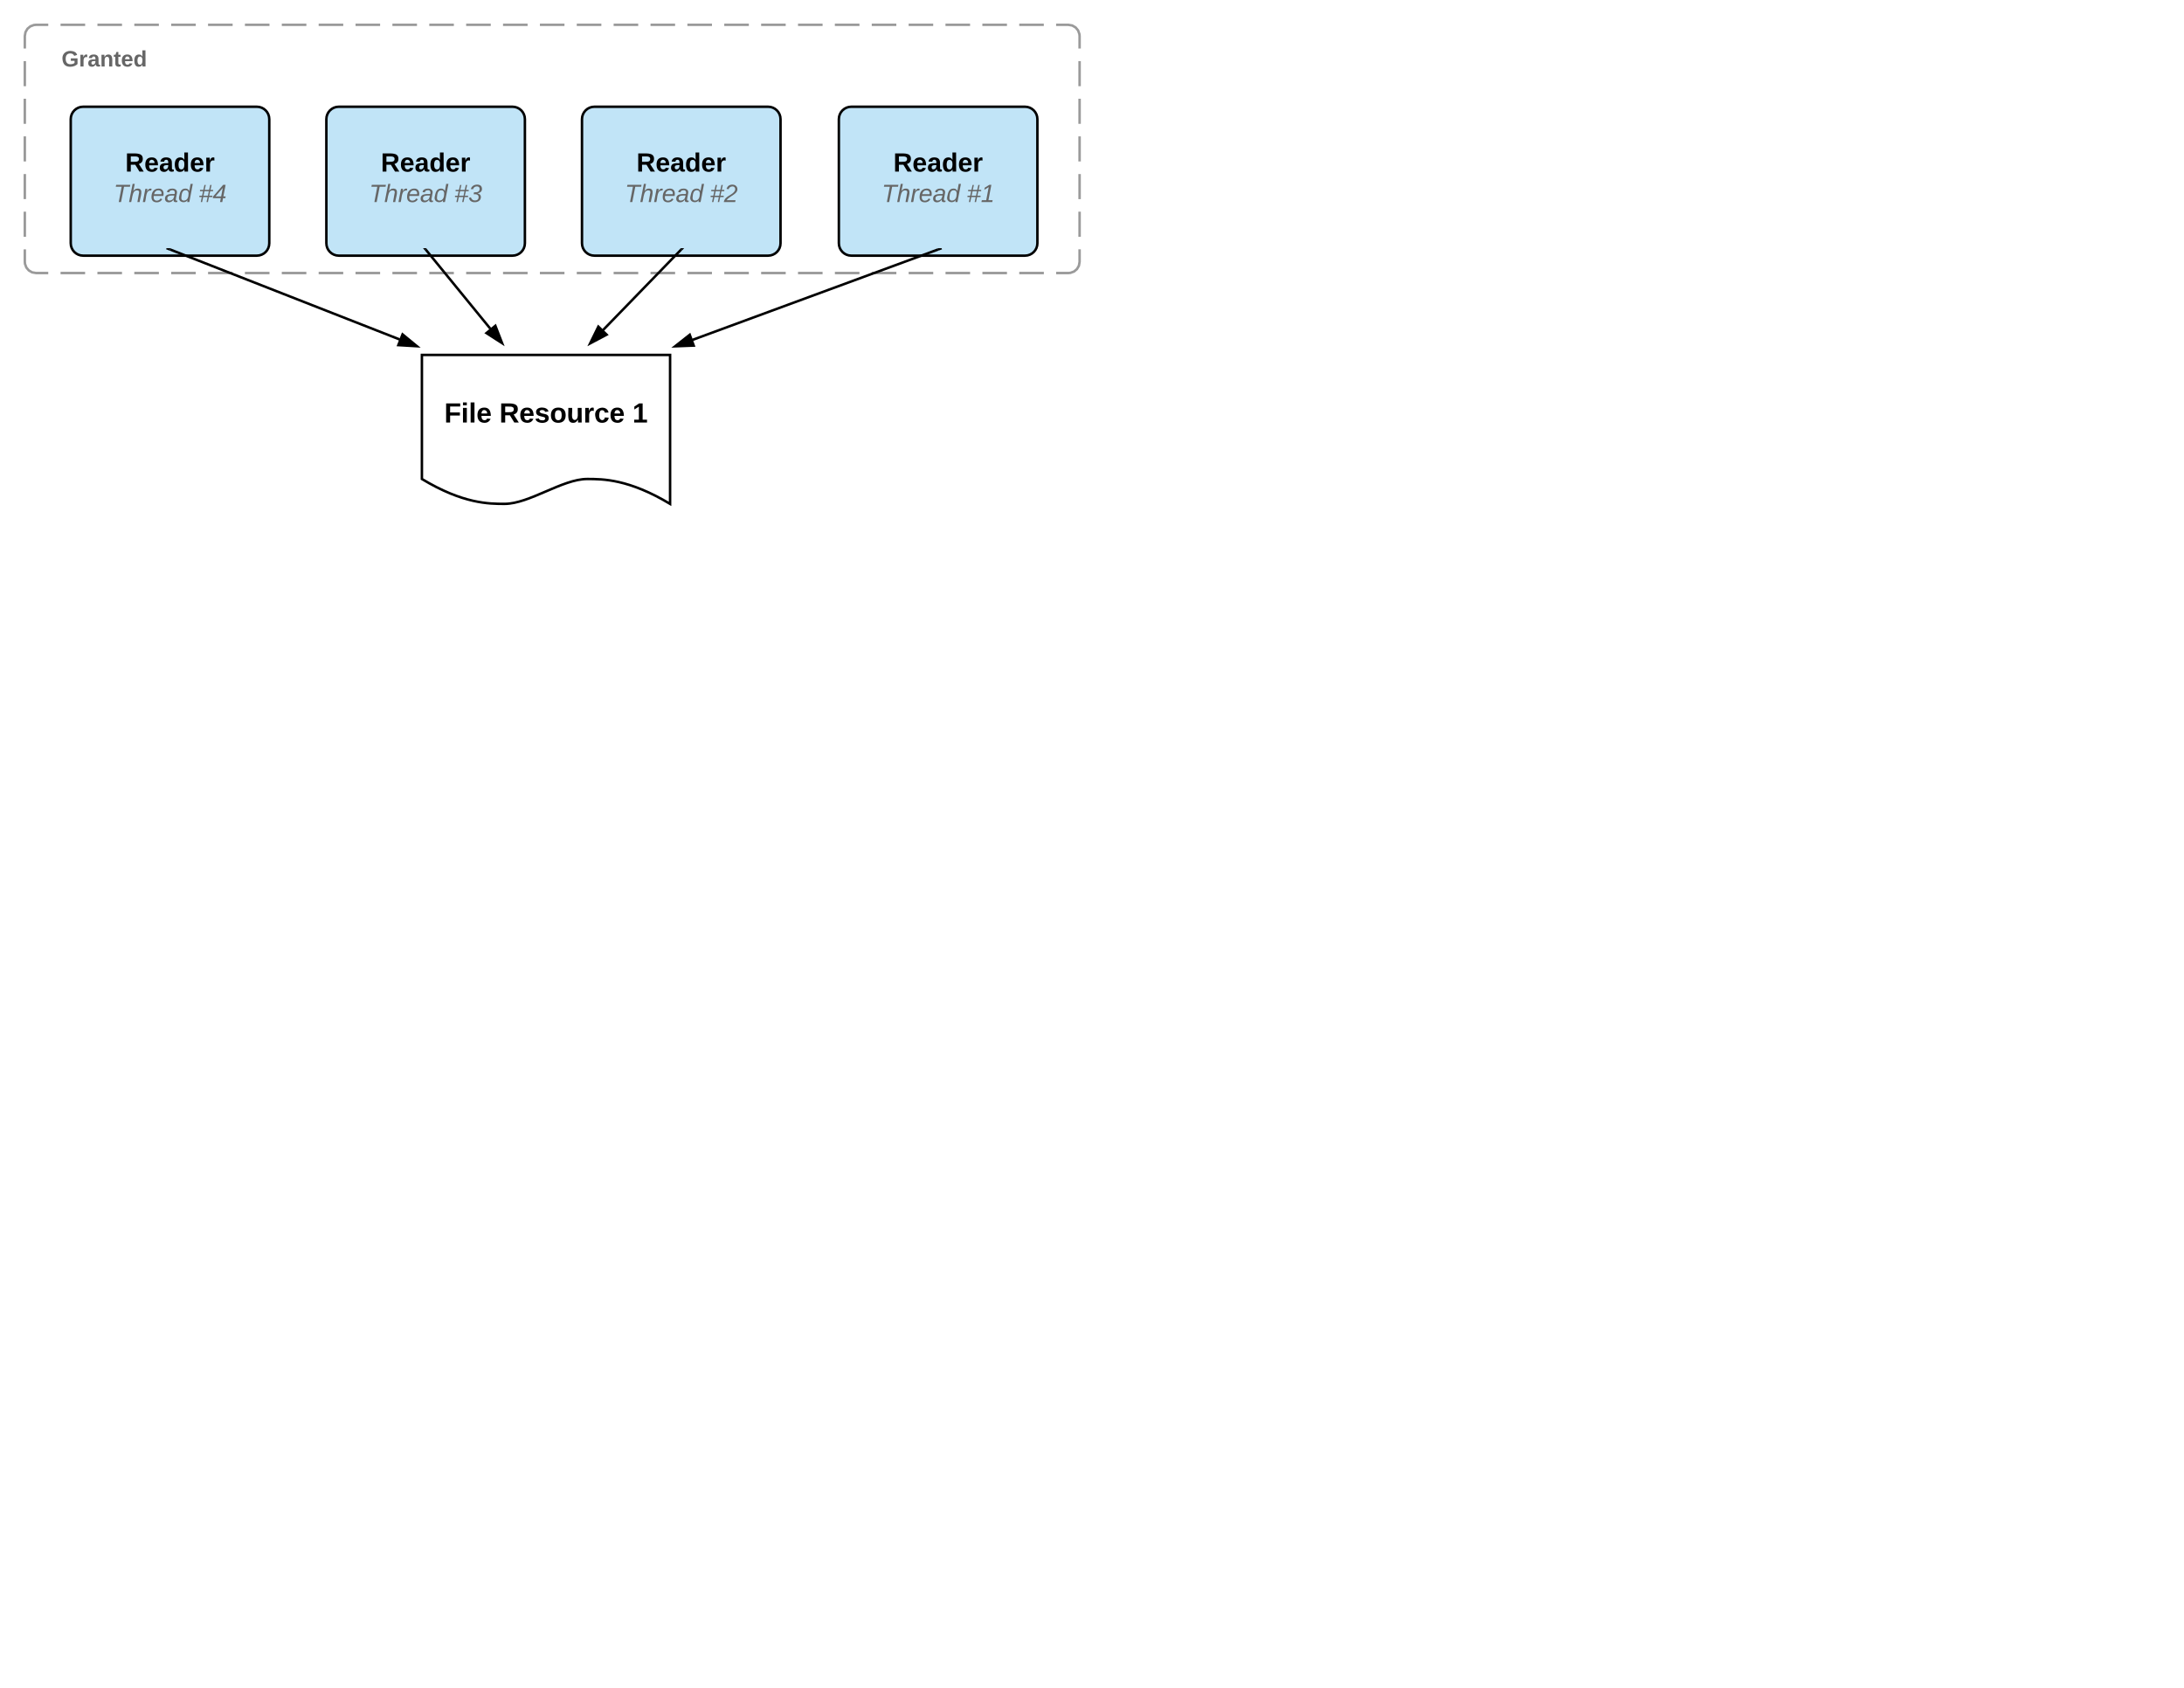 <svg xmlns="http://www.w3.org/2000/svg" xmlns:xlink="http://www.w3.org/1999/xlink" xmlns:lucid="lucid" width="1760" height="1360"><g transform="translate(0 0)" lucid:page-tab-id="3DQAATIJAIro"><path d="M0 0h1760v1360H0z" fill="#fff"/><g opacity=".66"><path d="M20 29c0-4.97 4.03-9 9-9h832c4.97 0 9 4.03 9 9v182c0 4.97-4.03 9-9 9H29c-4.97 0-9-4.03-9-9z" fill-opacity="0"/><path d="M48.8 20h19.82m9.9 0h19.8m9.92 0h19.8m9.9 0h19.82m9.9 0h19.82m9.9 0h19.8m9.92 0h19.8m9.9 0h19.82m9.9 0h19.8m9.92 0h19.8m9.9 0h19.82m9.9 0h19.82m9.9 0h19.8m9.92 0h19.8m9.9 0h19.82m9.9 0h19.8m9.92 0h19.8m9.9 0h19.82m9.9 0h19.82m9.9 0h19.8m9.92 0h19.8m9.9 0h19.82m9.9 0h19.8m9.92 0h19.8m9.9 0h19.82m9.9 0h19.82m9.9 0h19.8m9.92 0h9.9l3.14.56 2.66 1.56 1.97 2.34 1.08 2.92L870 29v10.1m0 10.12v20.22m0 10.12v20.22m0 10.1v20.23m0 10.12v20.22m0 10.12v20.22m0 10.1V211l-.56 3.14-1.56 2.66-2.34 1.97-2.92 1.08-1.62.15h-9.9m-9.9 0h-19.82m-9.9 0h-19.8m-9.92 0h-19.8m-9.9 0h-19.82m-9.9 0H702.5m-9.9 0h-19.8m-9.92 0h-19.8m-9.9 0h-19.82m-9.9 0h-19.8m-9.92 0h-19.8m-9.9 0h-19.82m-9.9 0H494.5m-9.9 0h-19.8m-9.92 0h-19.8m-9.9 0h-19.82m-9.9 0h-19.8m-9.92 0h-19.8m-9.9 0h-19.82m-9.9 0H286.5m-9.9 0h-19.8m-9.92 0h-19.8m-9.9 0h-19.82m-9.9 0h-19.8m-9.92 0h-19.8m-9.9 0h-19.82m-9.9 0H78.5m-9.9 0h-19.8m-9.92 0H29l-3.14-.56-2.66-1.56-1.97-2.34-1.08-2.92L20 211v-10.1m0-10.12v-20.22m0-10.12v-20.22m0-10.1v-20.23m0-10.12V79.56m0-10.12V49.22m0-10.1V29l.56-3.14 1.56-2.66 2.34-1.97 2.92-1.08L29 20h9.9" stroke="#666" stroke-width="2" fill="none"/></g><g filter="url(#a)"><path d="M263 90c0-5.52 4.48-10 10-10h140c5.52 0 10 4.48 10 10v100c0 5.52-4.48 10-10 10H273c-5.52 0-10-4.48-10-10z" stroke="#000" stroke-width="2" fill="#c1e4f7"/><use xlink:href="#b" transform="matrix(1,0,0,1,268,85) translate(38.911 47.267)"/><use xlink:href="#c" transform="matrix(1,0,0,1,268,85) translate(29.5 71.8)"/><use xlink:href="#d" transform="matrix(1,0,0,1,268,85) translate(98.278 71.8)"/></g><g filter="url(#a)"><path d="M57 90c0-5.52 4.48-10 10-10h140c5.52 0 10 4.48 10 10v100c0 5.52-4.48 10-10 10H67c-5.52 0-10-4.48-10-10z" stroke="#000" stroke-width="2" fill="#c1e4f7"/><use xlink:href="#e" transform="matrix(1,0,0,1,62,85) translate(38.911 47.267)"/><use xlink:href="#c" transform="matrix(1,0,0,1,62,85) translate(29.5 71.8)"/><use xlink:href="#f" transform="matrix(1,0,0,1,62,85) translate(98.278 71.8)"/></g><g filter="url(#a)"><path d="M469 90c0-5.52 4.48-10 10-10h140c5.52 0 10 4.48 10 10v100c0 5.52-4.48 10-10 10H479c-5.52 0-10-4.48-10-10z" stroke="#000" stroke-width="2" fill="#c1e4f7"/><use xlink:href="#e" transform="matrix(1,0,0,1,474,85) translate(38.911 47.267)"/><use xlink:href="#c" transform="matrix(1,0,0,1,474,85) translate(29.5 71.8)"/><use xlink:href="#g" transform="matrix(1,0,0,1,474,85) translate(98.278 71.8)"/></g><g filter="url(#a)"><path d="M676 90c0-5.52 4.48-10 10-10h140c5.52 0 10 4.48 10 10v100c0 5.52-4.48 10-10 10H686c-5.52 0-10-4.48-10-10z" stroke="#000" stroke-width="2" fill="#c1e4f7"/><use xlink:href="#b" transform="matrix(1,0,0,1,681,85) translate(38.911 47.267)"/><use xlink:href="#c" transform="matrix(1,0,0,1,681,85) translate(29.5 71.8)"/><use xlink:href="#h" transform="matrix(1,0,0,1,681,85) translate(98.278 71.8)"/></g><g filter="url(#i)"><path d="M340 280h200v120c-33.4-20.04-54.2-20.04-66.8-20.04-20 0-46.6 20.04-66.6 20.04-12.4 0-33.4 0-66.6-20.04z" stroke="#000" stroke-width="2" fill="#fff"/><use xlink:href="#j" transform="matrix(1,0,0,1,345,285) translate(13.025 49.444)"/><use xlink:href="#k" transform="matrix(1,0,0,1,345,285) translate(57.407 49.444)"/><use xlink:href="#l" transform="matrix(1,0,0,1,345,285) translate(164.63 49.444)"/></g><path d="M137 201l185.02 72.5" stroke="#000" stroke-width="2" fill="none"/><path d="M137.36 200.07l-.72 1.86-2.8-1.1.33-.83h3.02zM336 278.97l-15-.9 3.4-8.62z"/><path d="M339 280.15L319.58 279l4.4-11.2zm-16.55-3l10.52.64-8.15-6.7z"/><path d="M343 201l52.14 63.87" stroke="#000" stroke-width="2" fill="none"/><path d="M343.77 200.37l-1.54 1.26-1.34-1.63h2.57zM404.62 276.5l-12.6-8.13 7.17-5.86z"/><path d="M406.67 279l-16.36-10.53 9.32-7.6zm-12.96-10.72l8.87 5.7-3.8-9.82z"/><path d="M549 201l-62.97 64.9" stroke="#000" stroke-width="2" fill="none"/><path d="M549.72 201.7l-1.44-1.4.3-.3h2.78zM488.85 269.67l-13.26 7 6.6-13.46z"/><path d="M490.53 269.9l-17.2 9.1 8.57-17.47zm-12.7 4.45l9.33-4.93-4.68-4.53z"/><path d="M756 201l-197.9 72.85" stroke="#000" stroke-width="2" fill="none"/><path d="M759.16 200.9l-2.8 1.04-.7-1.88.16-.06h3zM559.03 278.45l-15 .58 11.8-9.28z"/><path d="M560.44 279.4l-19.44.75 15.3-12.04zm-13.37-1.5l10.54-.4-2.24-6.1z"/><path d="M20 20h128v60H20z" stroke="#000" stroke-opacity="0" stroke-width="2" fill="#fff" fill-opacity="0"/><use xlink:href="#m" transform="matrix(1,0,0,1,25,25) translate(24.575 28.6)"/><defs><path d="M240-174c0 40-23 61-54 70L253 0h-59l-57-94H76V0H24v-248c93 4 217-23 216 74zM76-134c48-2 112 12 112-38 0-48-66-32-112-35v73" id="n"/><path d="M185-48c-13 30-37 53-82 52C43 2 14-33 14-96s30-98 90-98c62 0 83 45 84 108H66c0 31 8 55 39 56 18 0 30-7 34-22zm-45-69c5-46-57-63-70-21-2 6-4 13-4 21h74" id="o"/><path d="M133-34C117-15 103 5 69 4 32 3 11-16 11-54c-1-60 55-63 116-61 1-26-3-47-28-47-18 1-26 9-28 27l-52-2c7-38 36-58 82-57s74 22 75 68l1 82c-1 14 12 18 25 15v27c-30 8-71 5-69-32zm-48 3c29 0 43-24 42-57-32 0-66-3-65 30 0 17 8 27 23 27" id="p"/><path d="M88-194c31-1 46 15 58 34l-1-101h50l1 261h-48c-2-10 0-23-3-31C134-8 116 4 84 4 32 4 16-41 15-95c0-56 19-97 73-99zm17 164c33 0 40-30 41-66 1-37-9-64-41-64s-38 30-39 65c0 43 13 65 39 65" id="q"/><path d="M135-150c-39-12-60 13-60 57V0H25l-1-190h47c2 13-1 29 3 40 6-28 27-53 61-41v41" id="r"/><g id="b"><use transform="matrix(0.059,0,0,0.059,0,0)" xlink:href="#n"/><use transform="matrix(0.059,0,0,0.059,15.348,0)" xlink:href="#o"/><use transform="matrix(0.059,0,0,0.059,27.2,0)" xlink:href="#p"/><use transform="matrix(0.059,0,0,0.059,39.052,0)" xlink:href="#q"/><use transform="matrix(0.059,0,0,0.059,52.03,0)" xlink:href="#o"/><use transform="matrix(0.059,0,0,0.059,63.881,0)" xlink:href="#r"/></g><path fill="#666" d="M151-220L108 0H75l42-220H32l6-28h203l-5 28h-85" id="s"/><path fill="#666" d="M67-158c15-20 31-36 64-36 94 0 33 127 27 194h-32l25-140c3-38-53-32-70-12C52-117 51-51 37 0H6l51-261h31" id="t"/><path fill="#666" d="M66-151c12-25 30-51 66-40l-6 26C45-176 58-65 38 0H6l36-190h30" id="u"/><path fill="#666" d="M111-194c62-3 86 47 72 106H45c-7 38 6 69 45 68 27-1 43-14 53-32l24 11C152-15 129 4 87 4 38 3 12-23 12-71c0-70 32-119 99-123zm44 81c14-66-71-72-95-28-4 8-8 17-11 28h106" id="v"/><path fill="#666" d="M165-48c-4 18 1 34 23 27l-3 20c-29 8-62 0-52-35h-2C116-14 99 4 63 4 30 4 8-16 8-49c0-68 71-67 138-67 10-26 0-56-31-54-26 1-42 9-47 31l-32-5c8-67 160-71 144 15-5 28-9 54-15 81zM42-50c3 52 80 24 89-6 7-12 7-24 11-38-47 1-103-4-100 44" id="w"/><path fill="#666" d="M133-28C103 26-5 8 13-77c13-62 24-115 90-117 29-1 46 15 56 35l19-102h32L160 0h-30zM45-64c-2 27 10 43 35 43 54-1 69-50 69-103 0-29-15-46-42-46-53-1-58 58-62 106" id="x"/><g id="c"><use transform="matrix(0.056,0,0,0.056,0,0)" xlink:href="#s"/><use transform="matrix(0.056,0,0,0.056,12.167,0)" xlink:href="#t"/><use transform="matrix(0.056,0,0,0.056,23.278,0)" xlink:href="#u"/><use transform="matrix(0.056,0,0,0.056,29.889,0)" xlink:href="#v"/><use transform="matrix(0.056,0,0,0.056,41,0)" xlink:href="#w"/><use transform="matrix(0.056,0,0,0.056,52.111,0)" xlink:href="#x"/></g><path fill="#666" d="M163-156l-14 65h46v19h-50L130 0h-20l15-72H62L47 0H27l15-72H7v-19h39l14-65H16v-19h48l16-71h19l-16 71h64l16-71h19l-15 71h37v19h-41zm-83 0L66-91h64l13-65H80" id="y"/><path fill="#666" d="M148-71c0-36-31-44-71-41l5-28c46 3 81-6 81-50 0-23-15-35-39-35-30 0-49 17-56 41l-32-3c12-39 42-63 90-64 43 0 69 19 71 60 1 43-30 58-65 66 27 5 49 22 49 53 0 85-133 99-164 35-4-7-7-15-9-22l29-9c8 25 25 45 58 45 34 1 53-17 53-48" id="z"/><g id="d"><use transform="matrix(0.056,0,0,0.056,0,0)" xlink:href="#y"/><use transform="matrix(0.056,0,0,0.056,11.111,0)" xlink:href="#z"/></g><filter id="a" filterUnits="objectBoundingBox" x="-.06" y="-.03" width="1.13" height="1.17"><feOffset result="offOut" in="SourceAlpha" dy="6"/><feGaussianBlur result="blurOut" in="offOut" stdDeviation="5"/><feColorMatrix result="colorOut" in="blurOut" values="0 0 0 0 0 0 0 0 0 0 0 0 0 0 0 0 0 0 0.502 0"/><feBlend in="SourceGraphic" in2="colorOut"/></filter><g id="e"><use transform="matrix(0.059,0,0,0.059,0,0)" xlink:href="#n"/><use transform="matrix(0.059,0,0,0.059,15.348,0)" xlink:href="#o"/><use transform="matrix(0.059,0,0,0.059,27.2,0)" xlink:href="#p"/><use transform="matrix(0.059,0,0,0.059,39.052,0)" xlink:href="#q"/><use transform="matrix(0.059,0,0,0.059,52.03,0)" xlink:href="#o"/><use transform="matrix(0.059,0,0,0.059,63.881,0)" xlink:href="#r"/></g><path fill="#666" d="M149-56L138 0h-32l11-56H2l5-25 144-167h35L154-81h33l-5 25h-33zm-4-147L40-81h82" id="A"/><g id="f"><use transform="matrix(0.056,0,0,0.056,0,0)" xlink:href="#y"/><use transform="matrix(0.056,0,0,0.056,11.111,0)" xlink:href="#A"/></g><path fill="#666" d="M123-251c66 0 92 69 53 113C138-94 73-75 39-27h128l-5 27H-2c17-92 123-93 159-163 14-28-1-64-36-62-29 2-46 17-54 41l-30-6c13-36 37-61 86-61" id="B"/><g id="g"><use transform="matrix(0.056,0,0,0.056,0,0)" xlink:href="#y"/><use transform="matrix(0.056,0,0,0.056,11.111,0)" xlink:href="#B"/></g><path fill="#666" d="M9 0l6-27h63l36-188-63 39 6-31 66-41h29L110-27h60l-5 27H9" id="C"/><g id="h"><use transform="matrix(0.056,0,0,0.056,0,0)" xlink:href="#y"/><use transform="matrix(0.056,0,0,0.056,11.111,0)" xlink:href="#C"/></g><path d="M76-208v77h127v40H76V0H24v-248h183v40H76" id="D"/><path d="M25-224v-37h50v37H25zM25 0v-190h50V0H25" id="E"/><path d="M25 0v-261h50V0H25" id="F"/><g id="j"><use transform="matrix(0.062,0,0,0.062,0,0)" xlink:href="#D"/><use transform="matrix(0.062,0,0,0.062,13.519,0)" xlink:href="#E"/><use transform="matrix(0.062,0,0,0.062,19.691,0)" xlink:href="#F"/><use transform="matrix(0.062,0,0,0.062,25.864,0)" xlink:href="#o"/></g><path d="M137-138c1-29-70-34-71-4 15 46 118 7 119 86 1 83-164 76-172 9l43-7c4 19 20 25 44 25 33 8 57-30 24-41C81-84 22-81 20-136c-2-80 154-74 161-7" id="G"/><path d="M110-194c64 0 96 36 96 99 0 64-35 99-97 99-61 0-95-36-95-99 0-62 34-99 96-99zm-1 164c35 0 45-28 45-65 0-40-10-65-43-65-34 0-45 26-45 65 0 36 10 65 43 65" id="H"/><path d="M85 4C-2 5 27-109 22-190h50c7 57-23 150 33 157 60-5 35-97 40-157h50l1 190h-47c-2-12 1-28-3-38-12 25-28 42-61 42" id="I"/><path d="M190-63c-7 42-38 67-86 67-59 0-84-38-90-98-12-110 154-137 174-36l-49 2c-2-19-15-32-35-32-30 0-35 28-38 64-6 74 65 87 74 30" id="J"/><g id="k"><use transform="matrix(0.062,0,0,0.062,0,0)" xlink:href="#n"/><use transform="matrix(0.062,0,0,0.062,15.988,0)" xlink:href="#o"/><use transform="matrix(0.062,0,0,0.062,28.333,0)" xlink:href="#G"/><use transform="matrix(0.062,0,0,0.062,40.679,0)" xlink:href="#H"/><use transform="matrix(0.062,0,0,0.062,54.198,0)" xlink:href="#I"/><use transform="matrix(0.062,0,0,0.062,67.716,0)" xlink:href="#r"/><use transform="matrix(0.062,0,0,0.062,76.358,0)" xlink:href="#J"/><use transform="matrix(0.062,0,0,0.062,88.704,0)" xlink:href="#o"/></g><path d="M23 0v-37h61v-169l-59 37v-38l62-41h46v211h57V0H23" id="K"/><use transform="matrix(0.062,0,0,0.062,0,0)" xlink:href="#K" id="l"/><filter id="i" filterUnits="objectBoundingBox" x="-.05" y="-.03" width="1.1" height="1.17"><feOffset result="offOut" in="SourceAlpha" dy="6"/><feGaussianBlur result="blurOut" in="offOut" stdDeviation="5"/><feColorMatrix result="colorOut" in="blurOut" values="0 0 0 0 0 0 0 0 0 0 0 0 0 0 0 0 0 0 0.502 0"/><feBlend in="SourceGraphic" in2="colorOut"/></filter><path fill="#666" d="M67-125c0 54 23 88 75 88 28 0 53-7 68-21v-34h-60v-39h108v91C232-14 192 4 140 4 58 4 20-42 15-125 8-236 126-280 215-234c19 10 29 26 37 47l-47 15c-11-23-29-39-63-39-53 1-75 33-75 86" id="L"/><path fill="#666" d="M135-150c-39-12-60 13-60 57V0H25l-1-190h47c2 13-1 29 3 40 6-28 27-53 61-41v41" id="M"/><path fill="#666" d="M133-34C117-15 103 5 69 4 32 3 11-16 11-54c-1-60 55-63 116-61 1-26-3-47-28-47-18 1-26 9-28 27l-52-2c7-38 36-58 82-57s74 22 75 68l1 82c-1 14 12 18 25 15v27c-30 8-71 5-69-32zm-48 3c29 0 43-24 42-57-32 0-66-3-65 30 0 17 8 27 23 27" id="N"/><path fill="#666" d="M135-194c87-1 58 113 63 194h-50c-7-57 23-157-34-157-59 0-34 97-39 157H25l-1-190h47c2 12-1 28 3 38 12-26 28-41 61-42" id="O"/><path fill="#666" d="M115-3C79 11 28 4 28-45v-112H4v-33h27l15-45h31v45h36v33H77v99c-1 23 16 31 38 25v30" id="P"/><path fill="#666" d="M185-48c-13 30-37 53-82 52C43 2 14-33 14-96s30-98 90-98c62 0 83 45 84 108H66c0 31 8 55 39 56 18 0 30-7 34-22zm-45-69c5-46-57-63-70-21-2 6-4 13-4 21h74" id="Q"/><path fill="#666" d="M88-194c31-1 46 15 58 34l-1-101h50l1 261h-48c-2-10 0-23-3-31C134-8 116 4 84 4 32 4 16-41 15-95c0-56 19-97 73-99zm17 164c33 0 40-30 41-66 1-37-9-64-41-64s-38 30-39 65c0 43 13 65 39 65" id="R"/><g id="m"><use transform="matrix(0.05,0,0,0.05,0,0)" xlink:href="#L"/><use transform="matrix(0.05,0,0,0.05,14,0)" xlink:href="#M"/><use transform="matrix(0.05,0,0,0.05,21,0)" xlink:href="#N"/><use transform="matrix(0.05,0,0,0.05,31,0)" xlink:href="#O"/><use transform="matrix(0.05,0,0,0.05,41.95,0)" xlink:href="#P"/><use transform="matrix(0.05,0,0,0.05,47.9,0)" xlink:href="#Q"/><use transform="matrix(0.05,0,0,0.05,57.9,0)" xlink:href="#R"/></g></defs></g></svg>